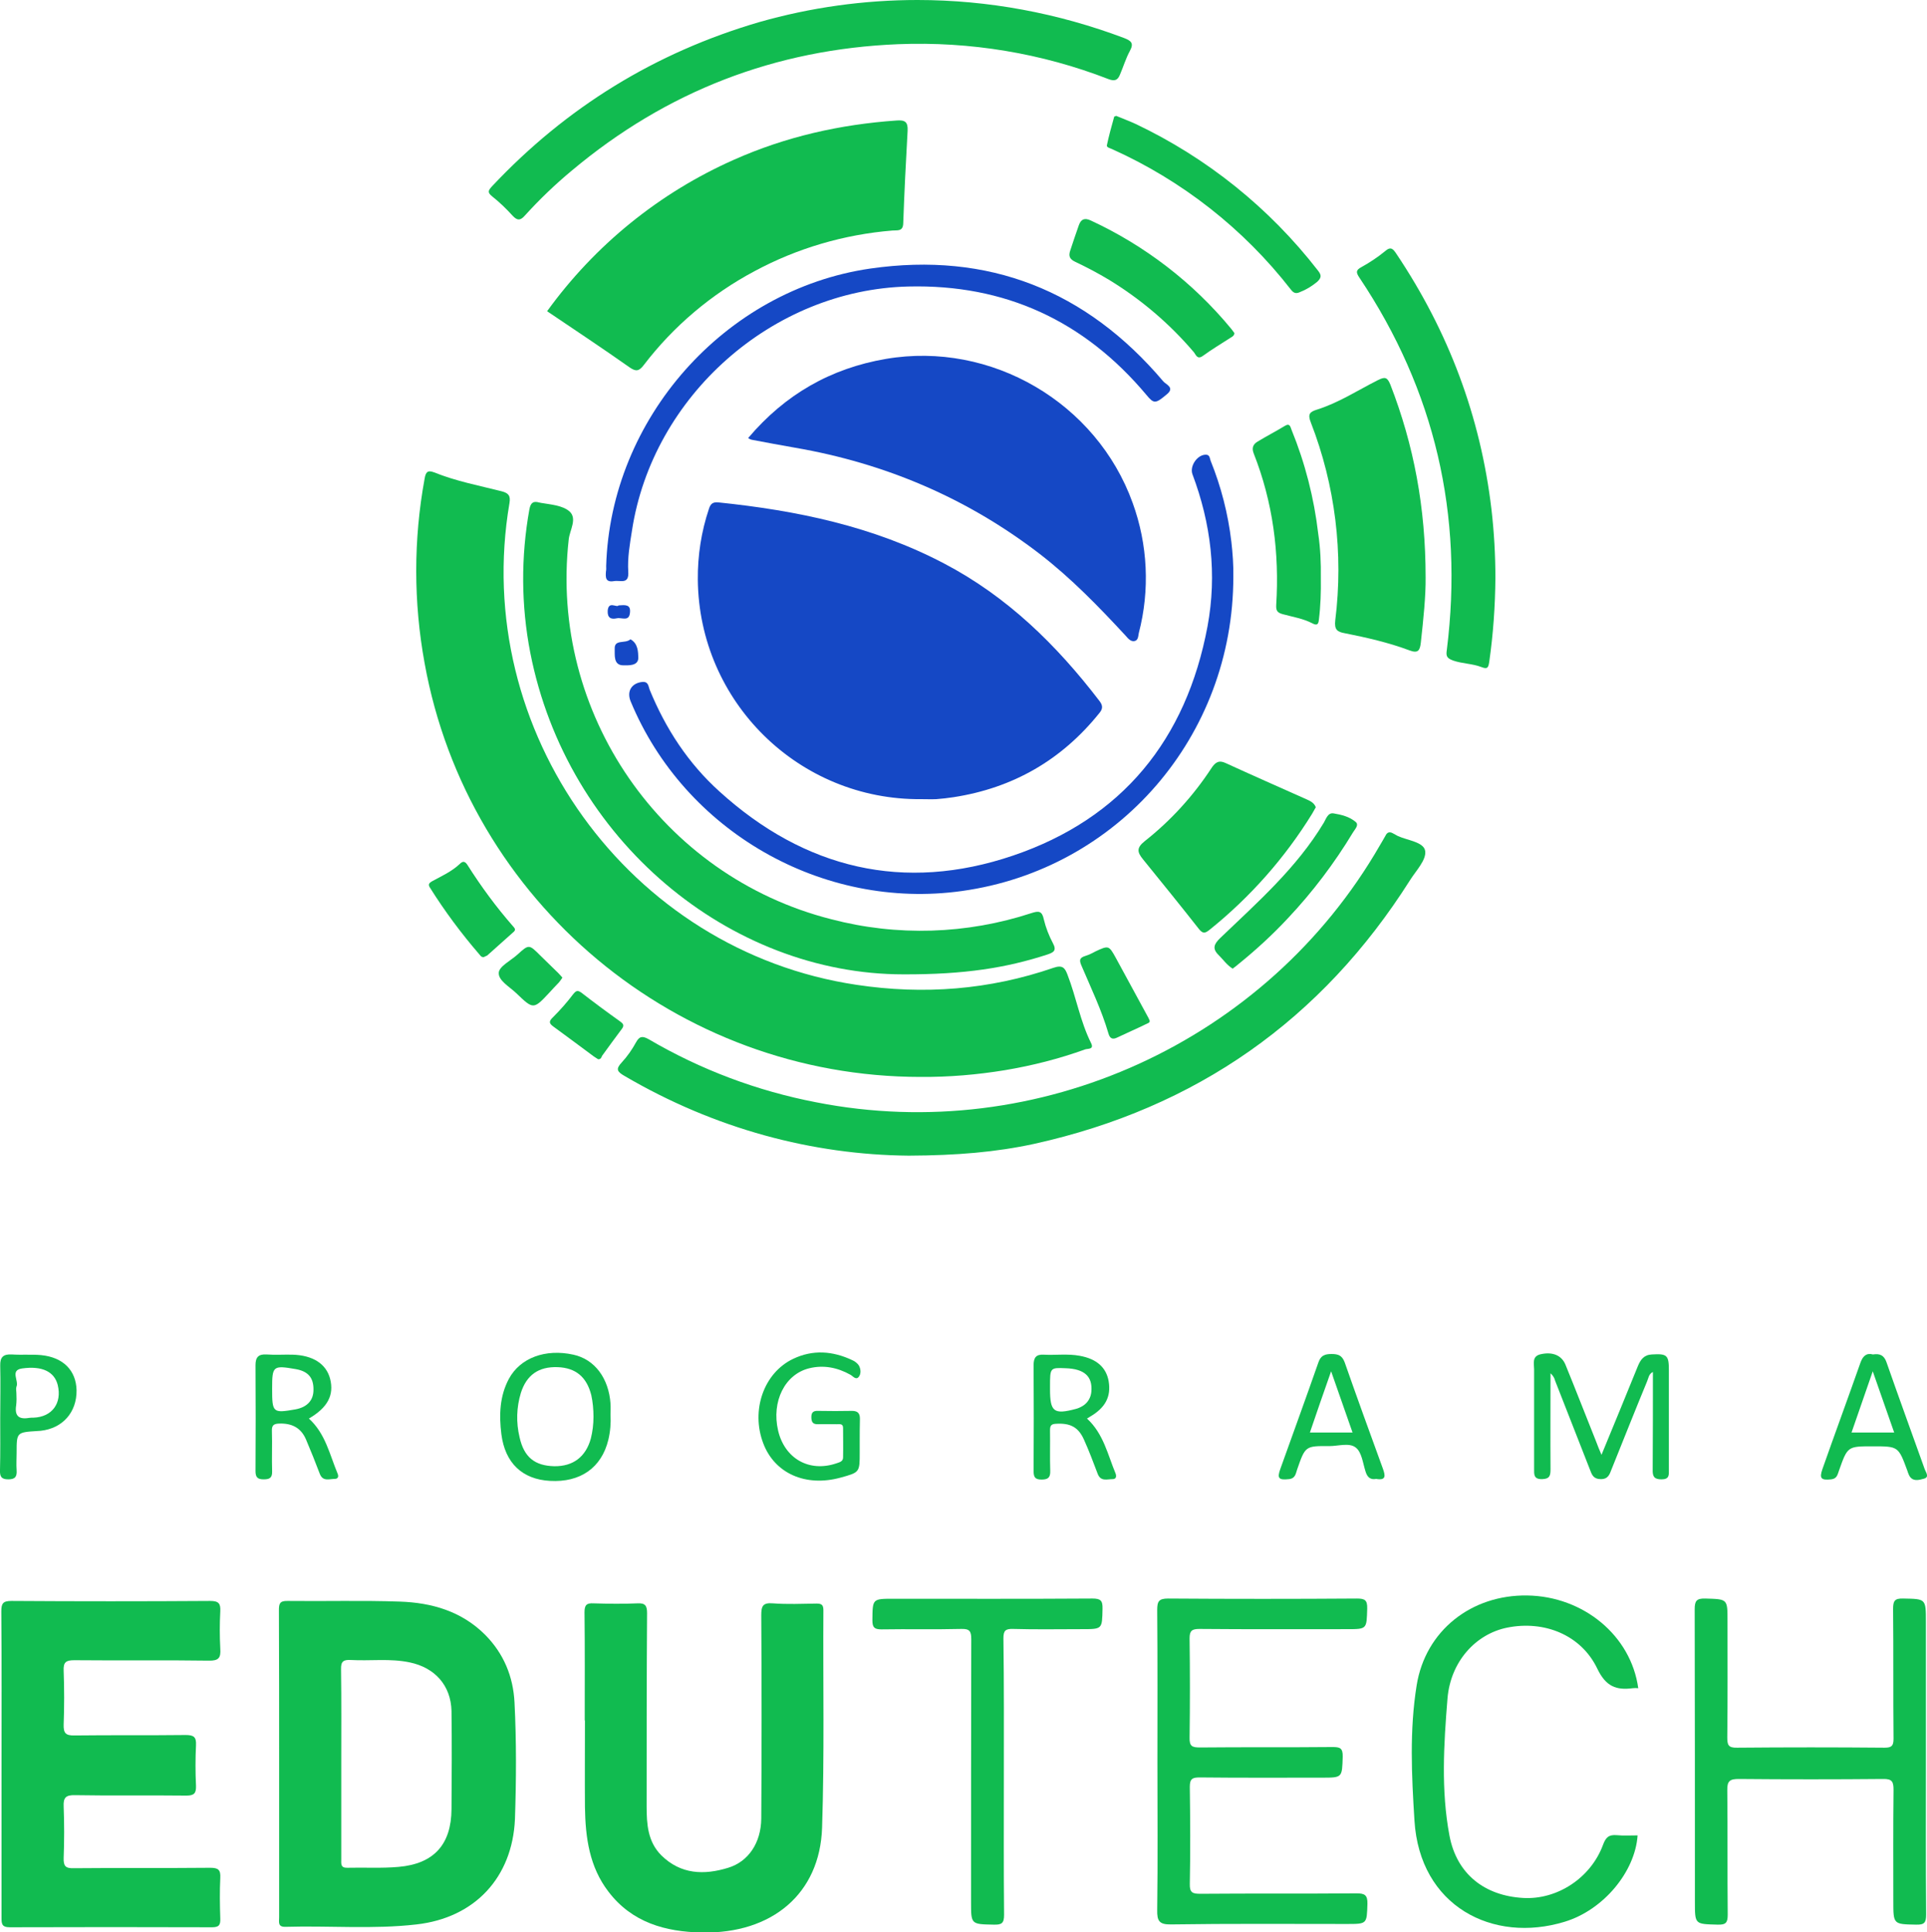 <?xml version="1.0" encoding="utf-8"?>
<!-- Generator: Adobe Illustrator 26.0.1, SVG Export Plug-In . SVG Version: 6.00 Build 0)  -->
<svg version="1.1" id="Layer_1" xmlns="http://www.w3.org/2000/svg" xmlns:xlink="http://www.w3.org/1999/xlink" x="0px" y="0px"
	 viewBox="0 0 880.9 883.4" style="enable-background:new 0 0 880.9 883.4;" xml:space="preserve">
<style type="text/css">
	.st0{fill:#11BB50;}
	.st1{fill:#1548C5;}
</style>
<path class="st0" d="M420.8,492.4c-111.2,0-207-80-226.7-189.2c-5.1-27.9-5.1-56.5,0-84.3c0.5-3,1.3-4.1,4.4-2.9
	c9.9,4,20.4,6,30.7,8.6c3.1,0.8,4.3,1.9,3.7,5.4c-17.8,104.3,54.6,204.8,158.7,220.3c30.6,4.6,60.7,2.3,90-7.8
	c4.1-1.4,5.2,0,6.4,3.2c4,10.3,5.8,21.3,10.8,31.3c1.4,2.9-1.5,2.4-2.7,2.8c-11.9,4.3-24.1,7.4-36.6,9.5
	C446.7,491.4,433.8,492.5,420.8,492.4z"/>
<path class="st1" d="M421.1,365.4C365.2,365.9,319.5,320.9,319,265c-0.1-11,1.6-22,5.1-32.4c0.7-2.2,1.7-3.1,4.2-2.9
	c35.9,3.7,70.8,10.9,103.2,27.9c29,15.2,51.5,37.3,71.1,62.9c1.7,2.2,1.5,3.7-0.1,5.6c-17.2,21.4-39.4,34.2-66.6,38.4
	c-2.6,0.4-5.3,0.7-7.9,0.9C425.8,365.5,423.4,365.4,421.1,365.4z"/>
<path class="st1" d="M342,200.3c16.9-20,37.8-31.9,63-36.2c48.1-8.2,96.3,20,112.8,65.9c6.9,19,7.9,39.8,2.8,59.4
	c-0.3,1.3-0.2,3.3-1.9,3.7s-3-1.1-4.1-2.4c-12.3-13.3-25-26.4-39.4-37.5c-33.2-25.5-70.6-41.4-111.8-48.5
	c-6.5-1.1-13.1-2.4-19.6-3.6C343.2,201,342.6,200.7,342,200.3z"/>
<path class="st0" d="M0.7,806.7c0-23.3,0.1-46.6-0.1-69.9c0-3.6,0.7-4.8,4.6-4.8c30.3,0.2,60.6,0.2,90.9,0c3.9,0,4.8,1.2,4.6,4.8
	c-0.3,5.7-0.3,11.3,0,17c0.3,4.2-0.7,5.6-5.3,5.5c-20.5-0.3-40.9,0-61.4-0.2c-3.9,0-5.1,0.9-4.9,4.9c0.3,8.1,0.3,16.3,0,24.5
	c-0.1,3.8,0.8,5.1,4.9,5c17-0.2,34,0,50.9-0.2c3.7,0,4.9,0.9,4.7,4.7c-0.3,6.1-0.3,12.3,0,18.5c0.1,3.4-0.8,4.5-4.4,4.5
	c-17-0.2-33.9,0.1-50.9-0.2c-4.2-0.1-5.4,1.1-5.2,5.2c0.3,7.8,0.3,15.7,0,23.5c-0.1,3.7,0.8,4.8,4.6,4.7c20.8-0.2,41.6,0,62.4-0.2
	c3.8,0,4.8,1,4.6,4.7c-0.3,6.1-0.2,12.3,0,18.5c0.1,2.9-0.5,4-3.8,4c-30.8-0.1-61.6-0.1-92.4,0c-3.8,0-3.8-1.7-3.8-4.5
	C0.7,853.3,0.7,830,0.7,806.7z"/>
<path class="st0" d="M267.3,786.6c0-16.5,0.1-33-0.1-49.4c0-3.3,0.9-4.3,4.2-4.1c6.6,0.2,13.3,0.3,20,0c3.6-0.2,4.4,1.1,4.4,4.5
	c-0.2,29.5-0.2,58.9-0.2,88.4c0,8,0.5,16.1,6.7,22.3c8.9,8.8,19.6,9.1,30.6,5.7c9.2-2.8,15-11.4,15.1-22.5c0.2-31,0.2-61.9,0-92.9
	c0-4.1,0.6-5.9,5.3-5.5c6.6,0.5,13.3,0.2,20,0.1c2.4,0,3.1,0.7,3.1,3.1c-0.2,33.1,0.5,66.3-0.6,99.4c-1,30.2-22.9,48.5-54.9,47.9
	c-16.8-0.3-32-4.6-42.7-18.6c-8.8-11.4-10.6-24.9-10.8-38.8c-0.1-13.2,0-26.3,0-39.5L267.3,786.6z"/>
<path class="st0" d="M250.1,142.3C272,112,301.5,88.1,335.6,73c23.6-10.5,48.4-16.1,74.2-17.9c3.9-0.3,5.3,0.6,5.1,4.7
	c-0.8,14.1-1.5,28.2-2,42.3c-0.1,3.9-2.8,3.1-4.9,3.3c-22.1,1.8-43.6,8.1-63.1,18.6c-19.7,10.5-37,25.1-50.6,42.9
	c-2.2,2.9-3.6,3.1-6.6,1C275.5,159.3,263,151,250.1,142.3z"/>
<path class="st0" d="M415.4,528.4c-43.9-0.4-88.6-12.2-130-36.5c-3.3-1.9-4-3.1-1.2-6.1c2.6-2.8,4.8-6,6.6-9.3
	c1.6-2.9,3.1-2.8,5.8-1.3c23.7,13.9,49.5,23.6,76.5,28.8c101.5,20,206-27.7,257.7-117.5c0.8-1.4,1.7-2.8,2.5-4.3
	c0.8-1.7,1.9-2.1,3.6-1.1c0.7,0.4,1.4,0.8,2.2,1.2c4.5,2,11.8,2.7,12.4,6.8s-4.2,9-6.9,13.3c-40.5,64-97.8,104.2-171.8,120.6
	C455.3,526.8,437.4,528.3,415.4,528.4z"/>
<path class="st0" d="M413,445.5c-79.3,0-153.8-61.2-170.6-147.1c-4.2-21.6-4.3-43.8-0.4-65.5c0.6-3.2,1.9-3.9,4.6-3.1
	c0.2,0,0.3,0,0.5,0.1c4.6,0.8,9.9,1.1,13.2,3.9c3.7,3.3,0.2,8.5-0.3,12.7c-9,79.5,42.4,154.1,120,173.8c30.1,7.9,61.9,6.9,91.5-2.8
	c3.4-1.1,4.9-1,5.7,3c0.9,3.7,2.3,7.3,4.1,10.7c1.9,3.5,0.3,4.3-2.7,5.3C460.1,442.5,441,445.6,413,445.5z"/>
<path class="st0" d="M419.4,0c32.3,0,64.3,6,94.5,17.4c3.3,1.3,4.5,2.4,2.6,5.9s-3,7.3-4.6,11c-1,2.4-2.4,2.9-5.1,1.9
	c-30.6-11.9-63.4-17.3-96.2-16c-56.2,2.3-105.9,21.5-149.1,57.7c-7.7,6.4-14.9,13.3-21.6,20.7c-2.1,2.4-3.5,2.2-5.5,0.1
	c-2.9-3.2-6-6.2-9.4-8.9c-2.4-1.9-1.7-2.8-0.1-4.6C258.9,49,299.6,24,347.1,10.1C370.6,3.4,395,0,419.4,0z"/>
<path class="st0" d="M880.4,805c0,23.5-0.1,46.9,0.1,70.4c0,3.7-0.8,4.7-4.6,4.6c-10.4-0.2-10.4-0.1-10.4-10.7c0-17-0.1-34,0.1-50.9
	c0-3.7-0.6-5.1-4.8-5c-22,0.2-44,0.2-65.9,0c-4,0-5.4,0.8-5.3,5.1c0.2,19,0,37.9,0.2,56.9c0,3.7-0.8,4.7-4.6,4.6
	c-10.4-0.3-10.4,0-10.4-10.3c0-44.6,0-89.2-0.1-133.8c0-3.8,0.7-5.1,4.8-5c10.2,0.3,10.2,0.1,10.2,10c0,17.8,0.1,35.6-0.1,53.4
	c0,3.5,0.4,4.9,4.5,4.8c22.5-0.2,44.9-0.2,67.4,0c3.2,0,4.1-0.8,4.1-4.1c-0.2-19.8,0-39.6-0.2-59.4c0-3.7,0.8-4.8,4.6-4.7
	c10.4,0.2,10.4,0,10.4,10.7L880.4,805z"/>
<path class="st0" d="M529.1,805.6c0-23.1,0.1-46.2-0.1-69.4c0-4,0.7-5.3,5-5.3c28.8,0.2,57.6,0.2,86.3,0c3.6,0,4.8,0.7,4.7,4.6
	c-0.3,9.4,0,9.4-9.3,9.4c-22.5,0-44.9,0.1-67.4-0.1c-3.4,0-4.5,0.8-4.5,4.3c0.2,15.1,0.2,30.3,0,45.4c-0.1,4,1.2,4.5,4.8,4.5
	c20.1-0.2,40.3,0,60.4-0.2c3.4,0,4.9,0.3,4.8,4.4c-0.3,9.6-0.1,9.6-9.5,9.6c-18.6,0-37.3,0.1-55.9-0.1c-3.3,0-4.5,0.6-4.5,4.3
	c0.2,14.8,0.3,29.6,0,44.4c-0.1,4,1.3,4.5,4.8,4.5c23.8-0.2,47.6,0,71.4-0.2c3.7,0,5.1,0.7,5,4.8c-0.3,9.2-0.1,9.2-9.4,9.2
	c-26.8,0-53.6-0.2-80.4,0.2c-5.4,0.1-6.4-1.6-6.3-6.6C529.3,850.9,529.1,828.3,529.1,805.6z"/>
<path class="st0" d="M651.7,264c0.1,8.4-1,19.1-2.2,29.9c-0.4,3.3-1.1,5-5.1,3.5c-9.6-3.6-19.7-5.9-29.8-7.9
	c-3.3-0.6-4.7-1.6-4.2-5.9c3.8-30.6,0-61.7-11.2-90.5c-1.5-3.8-0.4-4.8,2.8-5.8c9.9-3.1,18.6-8.8,27.7-13.4c3.5-1.8,4.5-1.4,5.9,2
	C646.3,203.5,651.7,232,651.7,264z"/>
<path class="st0" d="M748.9,771.9c-0.8-0.1-1.7-0.1-2.5,0c-7.6,1-12.3-0.8-16.2-8.9c-7.4-15.5-24.3-22.2-41.2-18.8
	c-14.4,2.9-25.9,15.5-27.3,32.4c-1.7,20.9-3,42,0.9,62.7c3.3,17.6,16.1,27.5,33.7,28.5c15.5,0.9,30.9-9.1,36.5-24.3
	c1.3-3.5,2.7-4.7,6.3-4.4c3.1,0.3,6.3,0.1,9.5,0.1c-1.1,16.5-15.5,34.1-33.4,39.5c-32.8,10-66.2-7.1-68.6-46.3
	c-1.3-20.6-2.3-41.3,1-61.8c4-25,25-41.5,50.6-41.1S745.6,747.8,748.9,771.9z"/>
<path class="st1" d="M563.8,263.7c0,73-52.8,133.8-124.1,143.7c-63.7,8.9-126.8-27.3-151.4-86.7c-1.9-4.6,0.4-8.4,5.4-8.9
	c2.8-0.2,2.7,2.1,3.3,3.6c7.3,17.8,17.6,33.6,31.9,46.5c39,35.4,84.4,46.2,134.2,29.3s79.2-53,88.9-104.8c4.4-23.8,1.6-47-6.9-69.6
	c-1.3-3.6,2.1-8.8,6-8.9c2-0.1,1.9,1.7,2.3,2.7c4.8,11.9,8,24.3,9.5,37.1C563.5,253,563.9,258.3,563.8,263.7z"/>
<path class="st0" d="M683.6,264.3c-0.1,12.8-1,25.6-2.8,38.2c-0.4,2.5-0.6,3.7-3.6,2.5c-4.1-1.6-8.7-1.5-13-3
	c-3-1.1-3.2-2.2-2.8-4.9c7.7-61.7-5.4-118.5-40-170.2c-1.6-2.4-1.6-3.4,1-4.8c3.8-2.1,7.4-4.5,10.7-7.2c2.7-2.4,3.7-1.1,5.2,1.1
	c23.8,35.5,38.5,74.4,43.5,116.9C683,243.3,683.6,253.8,683.6,264.3z"/>
<path class="st0" d="M458.9,812.6c0,21-0.1,42,0.1,62.9c0,3.8-1,4.6-4.7,4.5c-10.4-0.2-10.4-0.1-10.4-10.2c0-40.1,0-80.2,0.1-120.3
	c0-3.6-0.7-4.8-4.5-4.7c-12.1,0.3-24.3,0-36.5,0.2c-3.2,0-4.2-0.8-4.2-4.1c0.1-9.9-0.1-9.9,9.7-9.9c30.3,0,60.6,0.1,90.9-0.1
	c3.8,0,4.7,1,4.6,4.7c-0.2,9.3,0,9.3-9.4,9.3c-10.5,0-21,0.2-31.5-0.1c-3.5-0.1-4.4,0.8-4.4,4.3C459,770.3,458.9,791.4,458.9,812.6z
	"/>
<path class="st1" d="M277.1,258.8c2-67.2,54-126.3,120.7-136c54.1-7.8,98.8,10,134,51.6c1.2,1.4,5.3,2.8,1.7,5.8
	c-5.3,4.5-6,4.5-9.4,0.4c-28.4-33.9-64.7-50.7-108.9-49.6c-62.1,1.5-116.9,50.1-126.3,111.6c-1,6.3-2.1,12.5-1.7,18.8
	c0.4,6-3.6,3.8-6.5,4.3c-4,0.7-3.9-1.8-3.7-4.4C277.2,260.4,277.1,259.6,277.1,258.8z"/>
<path class="st0" d="M601.5,369.1c-0.6,1-1.1,2-1.7,3c-12.4,20.1-28.2,38-46.7,52.9c-2,1.6-3.1,2.2-5-0.2
	c-8.4-10.7-17-21.3-25.6-31.9c-2.6-3.2-3.1-5.2,0.8-8.3c11.9-9.4,22.2-20.7,30.5-33.4c1.7-2.6,3.4-3.8,6.5-2.3
	c12.2,5.6,24.5,11,36.8,16.5C598.9,366.2,600.7,367,601.5,369.1z"/>
<path class="st0" d="M510.3,53c3.1,1.3,6.1,2.4,8.9,3.7c32.6,15.5,61.1,38.4,83.2,66.9c1.6,2,1.9,3.2-0.2,5.2
	c-2.3,1.9-4.8,3.5-7.6,4.6c-2,1-3.1,0.8-4.5-1c-21.6-27.8-49.8-49.9-81.9-64.3c-0.9-0.4-2.4-0.7-2.2-1.7c0.9-4.3,2.1-8.6,3.3-12.9
	C509.3,53.2,510,53.1,510.3,53z"/>
<path class="st0" d="M603.8,264.2c0.1,6.4-0.1,12.8-0.9,19.2c-0.2,2-0.8,2.7-2.8,1.7c-4.3-2.3-9.1-3-13.8-4.3
	c-2.5-0.7-3-1.7-2.9-4.1c1.5-23.9-1.5-47.1-10.3-69.4c-1-2.6-0.2-4.2,1.8-5.4c4.1-2.5,8.4-4.7,12.5-7.2c2.3-1.4,2.5,0.6,3,1.8
	c6.2,15.2,10.3,31.2,12.2,47.5C603.6,250.7,603.9,257.4,603.8,264.2z"/>
<path class="st0" d="M564.3,152.3c-0.1,1.3-1.1,1.7-1.9,2.2c-4.2,2.7-8.5,5.3-12.5,8.2c-2.6,1.9-3.2-0.5-4.1-1.6
	c-11.1-13.1-24.3-24.3-38.9-33.2c-5-3-10.1-5.7-15.4-8.2c-2.5-1.2-3.1-2.6-2.3-5c1.3-3.9,2.6-7.9,4-11.8c1-2.7,2.6-3.4,5.4-2.1
	c24.8,11.5,46.8,28.4,64.2,49.5C563.4,151,563.8,151.7,564.3,152.3z"/>
<path class="st0" d="M732.1,665.2c5.7-13.8,11.2-27.2,16.6-40.5c1.2-2.9,2.7-5.2,6.4-5.4c6.9-0.4,7.8,0.2,7.8,7.2
	c0,15.1,0,30.3,0,45.4c0,2.5,0.3,4.5-3.4,4.5c-3.4,0-4.1-1.4-4-4.5c0.1-14.8,0.1-29.6,0.1-44.6c-2,1-2,2.9-2.7,4.4
	c-5.5,13.3-10.8,26.7-16.2,40.1c-0.9,2.3-1.5,4.5-4.9,4.5s-4.1-2-5-4.4c-5.3-13.5-10.6-27-15.9-40.6c-0.3-1.3-1.1-2.5-2.1-3.4
	c0,14.8-0.1,29.2,0,43.7c0,2.9-0.2,4.6-3.8,4.7c-4,0.1-3.7-2.2-3.7-4.8c0-15.1,0-30.3,0-45.4c0-2.6-1.1-6,3-6.9
	c5.3-1.2,9.5,0.4,11.3,4.7c4.8,11.7,9.3,23.4,14,35.1C730.3,661,731.1,662.8,732.1,665.2z"/>
<path class="st0" d="M563.5,442.9c-2.6-1.6-4.3-4.1-6.4-6.2c-3-2.9-2.2-5,0.7-7.8c17.1-16.4,35-32.1,47.4-52.8
	c1-1.7,1.8-4.6,4.4-4.2c3.6,0.6,7.3,1.5,10.1,3.9c1.7,1.4-0.3,3.3-1.2,4.8c-8.5,14.1-18.5,27.3-29.8,39.3
	c-6.9,7.4-14.4,14.3-22.3,20.7C565.6,441.3,564.7,442,563.5,442.9z"/>
<path class="st0" d="M393,659.2c0,1.7,0,3.3,0,5c0,9,0,9-8.7,11.4c-16,4.4-30.2-1.9-35.4-15.7c-5.7-15,0.2-32.2,13.7-38.6
	c9-4.3,18.1-3.6,27,0.6c1.2,0.5,2.3,1.4,3,2.4c0.9,1.6,1.1,3.8,0,5.2c-1.3,1.7-2.7-0.3-3.8-0.9c-5.9-3.3-12.2-4.6-18.8-3
	c-11.2,2.7-17.4,15.2-14.3,28.5c3,12.8,14.2,19.2,26.6,15c1.4-0.5,3.1-0.8,3.1-2.7c0.1-4.5,0-9,0-13.5c0-2.1-1.6-1.7-2.9-1.7
	c-2.8,0-5.7-0.1-8.5,0c-2.5,0.1-3.1-1.1-3.1-3.3s1-2.9,3.1-2.8c5.2,0.1,10.3,0.1,15.5,0c2.6,0,3.6,1.1,3.6,3.6
	C393,652.2,393,655.8,393,659.2z"/>
<path class="st0" d="M221.2,437.6c-1.3,0.2-1.7-0.9-2.3-1.5c-8.1-9.4-15.6-19.5-22.2-30c-1-1.5-0.9-2.2,0.9-3.2
	c4.4-2.4,8.9-4.4,12.6-7.9c1.4-1.4,2.4-1.2,3.5,0.5c6.2,9.8,13.1,19.2,20.8,28c0.6,0.7,1.5,1.5,0.4,2.5c-4.1,3.6-8.1,7.3-12.2,10.9
	C222.1,437.1,221.7,437.4,221.2,437.6z"/>
<path class="st0" d="M525.5,466.5c0.4,1.2-1,1.4-1.7,1.8c-4.3,2.1-8.7,4-13.1,6.1c-2.2,1.1-3.4,0.3-4-1.9
	c-3.1-10.6-7.9-20.6-12.2-30.7c-1.1-2.5-1.3-3.8,1.6-4.7c1.6-0.5,3.1-1.2,4.5-2c6.2-2.9,6.3-2.9,9.5,2.9c4.8,8.8,9.6,17.6,14.4,26.5
	C524.8,465,525.1,465.6,525.5,466.5z"/>
<path class="st0" d="M273.4,484.3c-0.6-0.4-1.3-0.8-2-1.3c-6.1-4.5-12.2-9.1-18.4-13.6c-2.2-1.6-2.1-2.5-0.1-4.4
	c3.3-3.3,6.3-6.7,9.1-10.4c1.3-1.6,2-2,3.8-0.7c5.8,4.5,11.6,8.8,17.5,13c1.4,1,2.3,1.8,1,3.5c-3.1,4.1-6.1,8.3-9.1,12.4
	C274.9,483.6,274.6,484.4,273.4,484.3z"/>
<path class="st0" d="M257.1,447c-0.6,0.9-1.1,1.6-1.6,2.2c-1.5,1.6-3,3.1-4.4,4.7c-7.2,7.7-7.3,7.7-15,0.3c-3.1-3-8.3-5.8-8.1-9.4
	c0.1-2.9,5.5-5.6,8.5-8.3c5.3-4.8,5.3-4.8,10.5,0.4c2.7,2.7,5.5,5.3,8.2,8C255.8,445.5,256.4,446.2,257.1,447z"/>
<path class="st1" d="M288.2,292.3c3.5,1.9,3.5,5.8,3.6,8.4c0,3.9-4.6,3.5-6.9,3.5c-4.6,0-3.8-4.9-3.9-7.5
	C280.8,292.1,285.8,294.5,288.2,292.3z"/>
<path class="st1" d="M282.8,276.8c3-0.2,5.5-0.5,5.2,3.1c-0.3,4.6-3.8,2.3-6,2.8c-2.6,0.6-4.4-0.1-4.2-3.5
	C278.2,274.6,281.9,278,282.8,276.8z"/>
<path class="st0" d="M235.2,778.4c-0.6-11.8-4.9-22.3-13.4-30.9c-10.8-10.8-24.4-14.7-39-15.2c-17.1-0.6-34.3-0.1-51.4-0.3
	c-3.7-0.1-3.9,1.5-3.9,4.4c0.1,23.3,0.1,46.6,0.1,69.9c0,23.5,0,46.9,0,70.4c0,2.1-0.7,4.4,2.9,4.3c20-0.6,40,1.2,59.9-1.1
	c26.6-3,43.8-21.4,45-48.1C236,814,236.1,796.2,235.2,778.4z M206.4,827.2c-0.1,16.2-8.1,25-24.2,26.4c-7.8,0.7-15.6,0.2-23.4,0.4
	c-3.2,0.1-2.8-1.9-2.8-3.9c0-14.6,0-29.3,0-43.9c0-14.3,0.1-28.6-0.1-42.9c-0.1-3.6,1-4.5,4.5-4.3c8.9,0.5,17.9-0.8,26.9,1.1
	c11.5,2.4,18.8,10.5,19.1,22.2C206.6,797.3,206.5,812.2,206.4,827.2z"/>
<path class="st0" d="M279.1,646.9c0-1.7,0.1-3.3,0-5c-0.8-11.8-7.3-20.4-17-22.5c-12.7-2.8-24.3,1.4-29.5,11.1
	c-4.2,7.9-4.5,16.5-3.4,25.3c1.7,13.1,9.5,20.6,22.2,21.3c13.9,0.8,23.6-6,26.7-18.8C279,654.5,279.3,650.7,279.1,646.9z
	 M270.1,657.7c-2.3,8.4-8.1,12.8-16.7,12.7c-9-0.2-13.9-4.2-15.9-13.3c-1.6-6.7-1.4-13.6,0.6-20.2c2.6-8.2,8.1-12.1,16.8-11.8
	c8.3,0.3,13.3,4.5,15.4,12.8c0.7,3.2,1,6.6,1,9.9C271.3,651.2,270.9,654.5,270.1,657.7z"/>
<path class="st0" d="M154.3,673.7c-3.6-8.6-5.5-18.2-13.1-25.1c8.6-5,11.6-10.7,9.7-18.2c-1.8-6.8-7.8-10.7-17.1-11
	c-4-0.1-8,0.2-12-0.1c-3.7-0.2-5,1.3-5,4.9c0.1,16.1,0.1,32.3,0,48.4c0,2.8,0.9,3.8,3.7,3.8c2.5,0,4-0.5,3.9-3.6
	c-0.2-6.1,0.1-12.3-0.1-18.5c-0.1-2.6,0.8-3.3,3.3-3.4c5.8-0.2,10,1.9,12.3,7.3c2.2,5.2,4.3,10.4,6.3,15.7c1.4,3.6,4.3,2.3,6.8,2.3
	C154.8,676.2,154.8,674.8,154.3,673.7z M135.1,644.4c-10.4,1.8-10.7,1.6-10.7-9.5c0-10.4,0.4-10.7,10.8-8.9c5.7,1,8.2,4,8.1,9.5
	C143.3,640.3,140.4,643.4,135.1,644.4z"/>
<path class="st0" d="M510,673.8c-3.6-8.6-5.5-18.2-13.1-25.2c0.5-0.3,0.9-0.5,1.3-0.8c7.1-4.1,9.8-9.2,8.6-16.3
	c-1.1-6.2-5.4-10.2-13.3-11.6c-5.4-1-11-0.2-16.4-0.5c-3.6-0.2-4.6,1.5-4.6,4.8c0.1,16.2,0.1,32.3,0,48.4c0,2.7,0.6,3.9,3.6,3.9
	s4.1-0.9,4-4c-0.2-6.1,0-12.3-0.1-18.5c0-2.1,0.5-2.9,2.7-3c6.4-0.4,10.2,1.4,12.8,7.2c2.3,5.1,4.3,10.4,6.3,15.7
	c1.4,3.6,4.3,2.4,6.8,2.4C510.3,676.3,510.4,675,510,673.8z M495,642.8c-1,0.6-2,1.1-3.2,1.4c-10.1,2.7-11.8,1.3-11.8-9.1v-1
	c0-8.8,0-8.8,7.2-8.5c8.6,0.3,12.3,3.8,11.7,10.7C498.7,638.9,497.3,641.4,495,642.8z"/>
<path class="st0" d="M632.2,671.6c-5.9-16.2-11.8-32.4-17.5-48.7c-1.2-3.2-3-3.8-6-3.8s-4.9,0.6-6,3.8
	c-5.7,16.3-11.6,32.5-17.4,48.7c-1.6,4.4-0.7,5.2,3.9,4.7c3-0.3,3.1-2.5,3.8-4.5c3.7-10.6,3.7-10.7,14.7-10.6
	c4.1,0,9.2-1.7,12.1,0.7c2.7,2.1,3.2,7,4.4,10.8c0.8,2.7,2.2,4,4.9,3.5C633.7,677,633.3,674.7,632.2,671.6z M598.8,655
	c3.1-9.1,6.2-18.1,9.7-28l9.8,28H598.8z"/>
<path class="st0" d="M879.8,671.6c-5.8-16.2-11.7-32.4-17.4-48.7c-1.1-3.2-3-4.1-6.2-3.6c-3-0.8-4.6,0.7-5.7,3.7
	c-5.7,16.2-11.7,32.5-17.4,48.7c-1.5,4.3-0.6,5.2,4,4.7c2.7-0.3,2.9-2.2,3.6-4.1c3.9-11,3.9-11,15.4-11c11.7,0,11.7,0,15.8,11.1
	c0.2,0.6,0.4,1.3,0.7,1.9c1.5,3.4,4.7,2.4,6.9,1.8C882.2,675.4,880.3,673.1,879.8,671.6z M846.4,655c3.2-9.2,6.3-18.1,9.7-28l9.8,28
	H846.4z"/>
<path class="st0" d="M18.8,619.6c-4.4-0.4-9,0-13.4-0.3c-3.9-0.2-5.4,1.2-5.3,5.1c0.2,8,0,15.9,0,23.9c0,8,0.1,15.9-0.1,23.9
	c-0.1,2.9,0.6,4.2,3.8,4.2c3.2,0,4-1.3,3.8-4.2c-0.2-2.7,0-5.3,0-8c0-9.3,0-9.3,9.5-9.9c0.5-0.1,1,0,1.5-0.1
	c10-1.1,16.5-8.4,16.4-18.5C34.8,626.6,28.9,620.6,18.8,619.6z M15.3,648.2c-0.7,0-1.3,0-2,0.1c-4.7,0.8-6.7-0.9-5.9-5.8
	c0.2-1.8,0.2-3.6,0.1-5.4c0-1-0.3-2.1,0-3c1.3-2.7-3.1-7.6,2.6-8.4c9.2-1.3,14.8,1.5,16.3,7.6C28.4,641.6,23.8,647.9,15.3,648.2z"/>
</svg>

